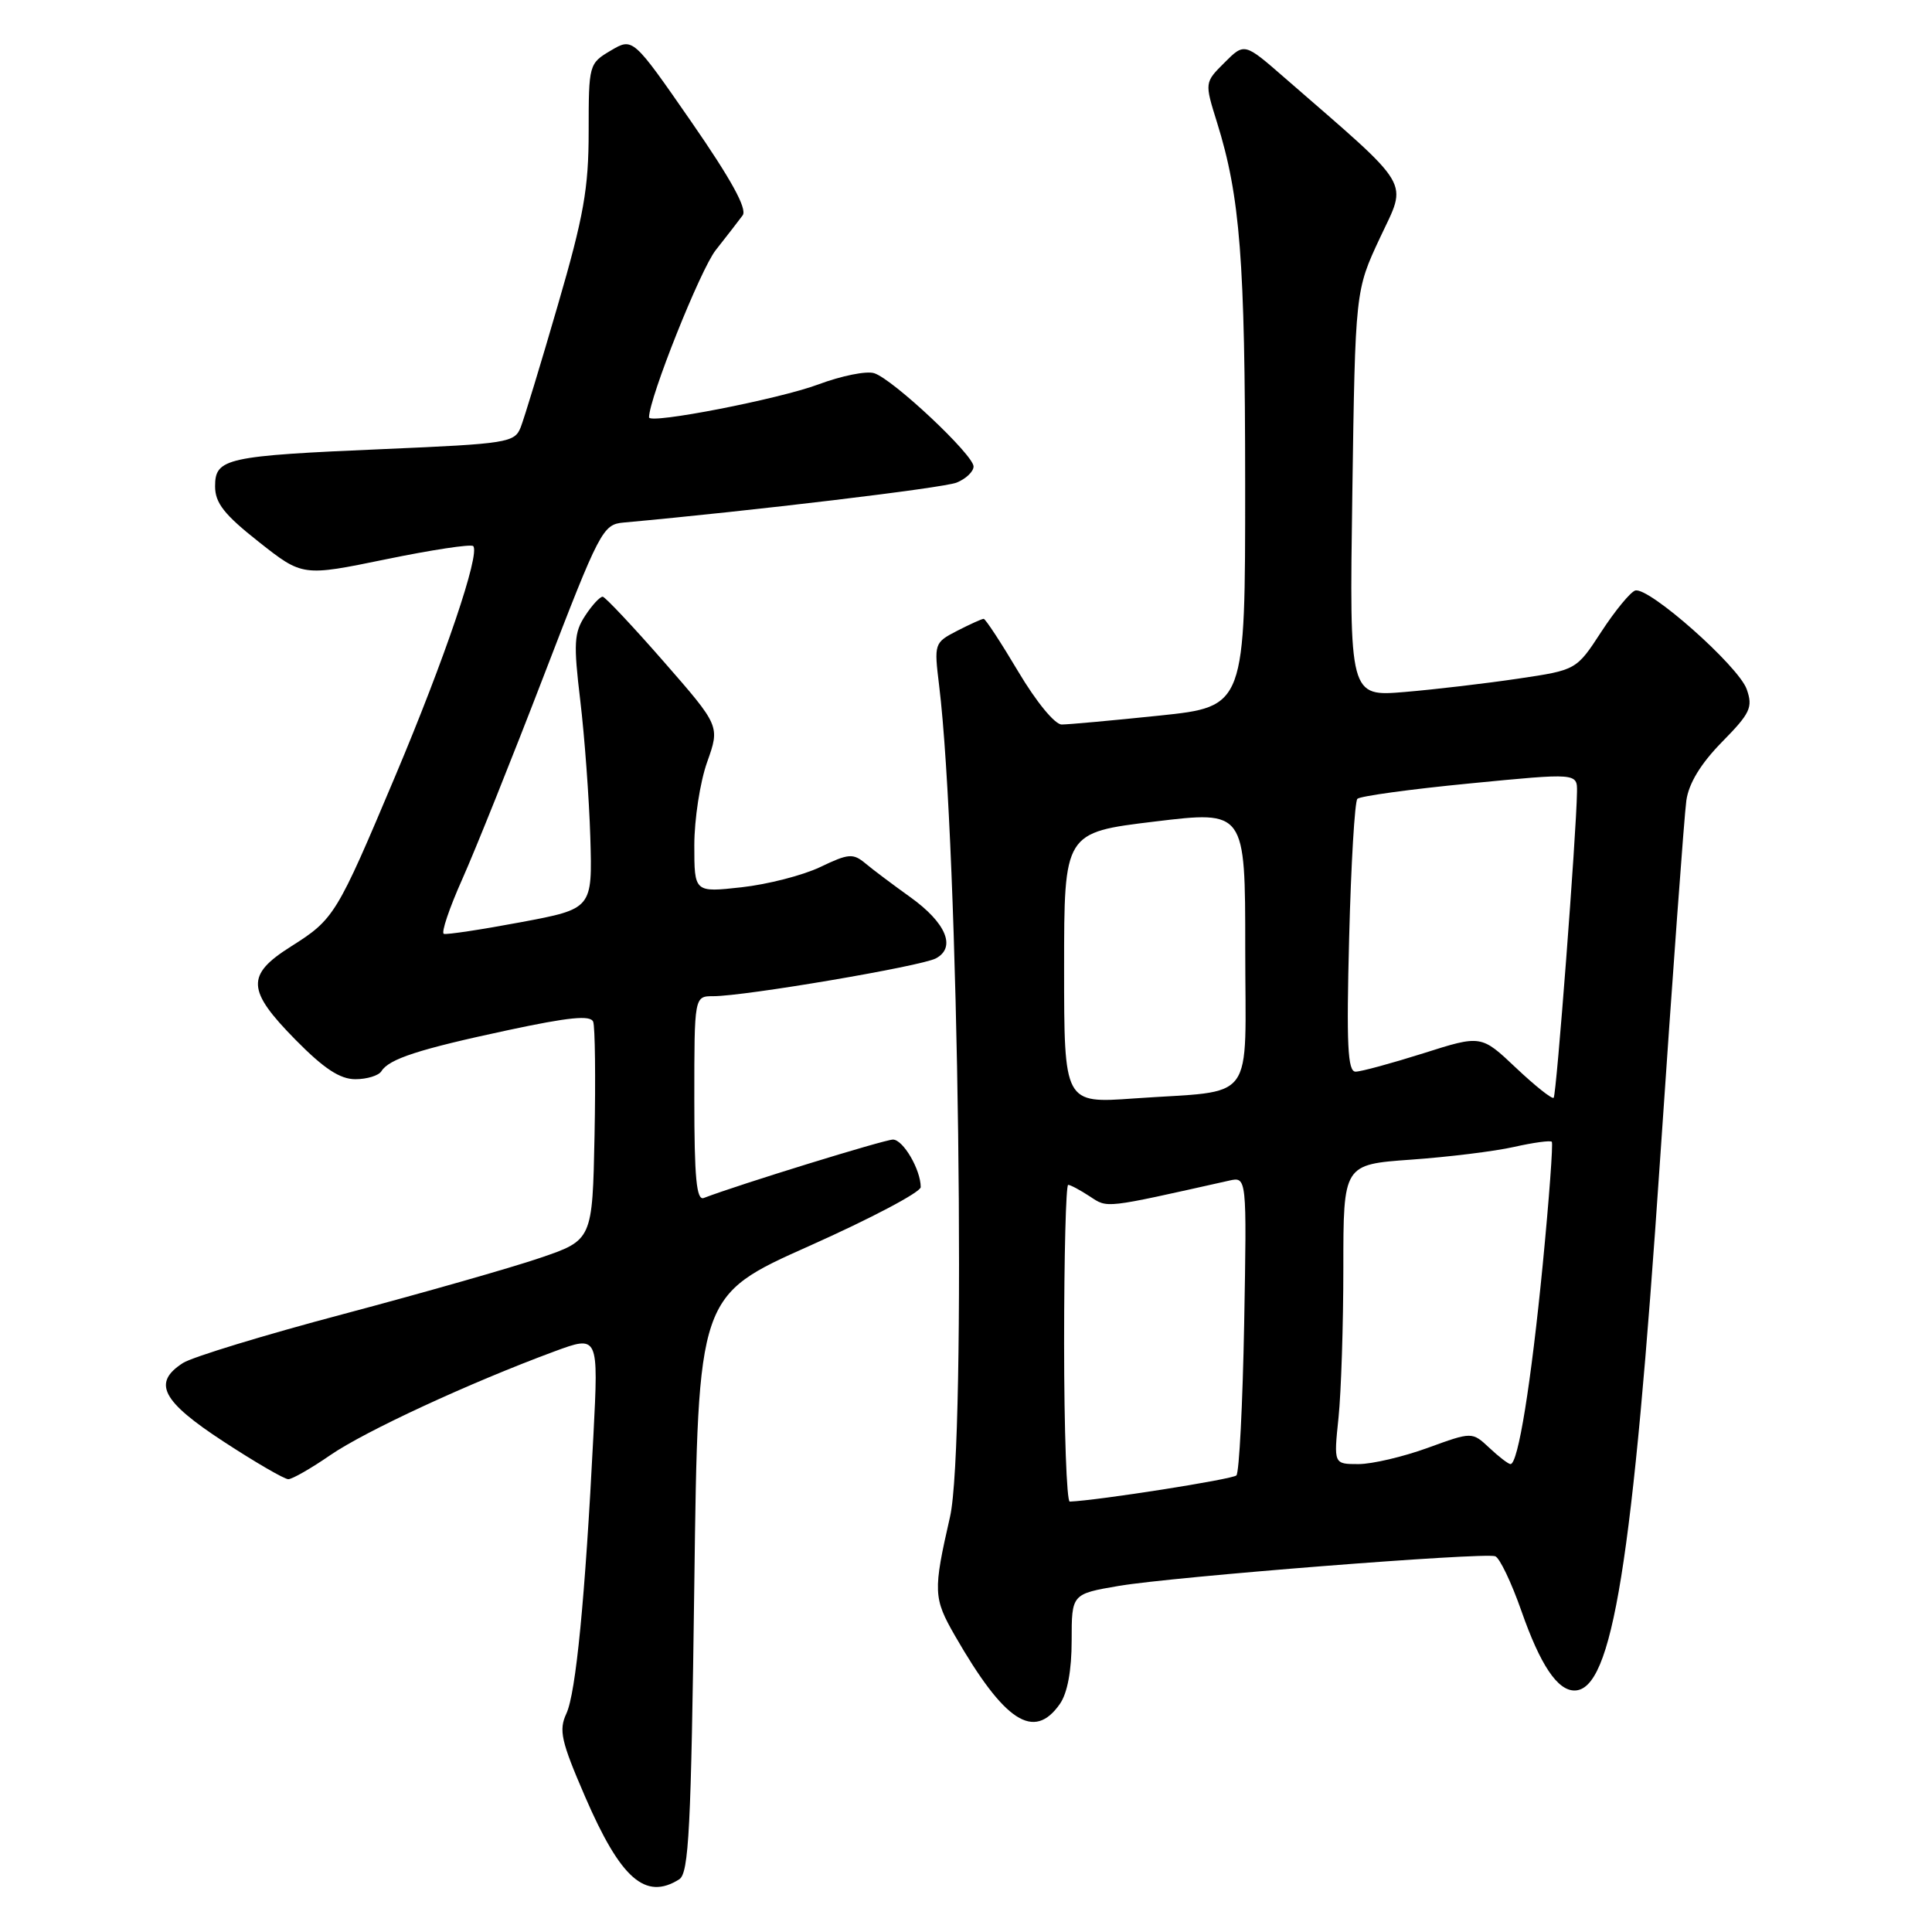 <?xml version="1.0" encoding="UTF-8" standalone="no"?>
<!DOCTYPE svg PUBLIC "-//W3C//DTD SVG 1.1//EN" "http://www.w3.org/Graphics/SVG/1.1/DTD/svg11.dtd" >
<svg xmlns="http://www.w3.org/2000/svg" xmlns:xlink="http://www.w3.org/1999/xlink" version="1.1" viewBox="0 0 256 256">
 <g >
 <path fill="currentColor"
d=" M 90.00 249.02 C 91.28 248.22 91.57 242.37 92.00 209.87 C 92.50 171.67 92.50 171.67 107.25 165.09 C 115.36 161.47 122.00 157.97 122.00 157.30 C 122.00 154.99 119.67 151.00 118.32 151.00 C 117.21 151.00 97.88 156.96 93.25 158.74 C 92.29 159.10 92.00 156.08 92.00 145.61 C 92.00 132.00 92.00 132.00 94.52 132.00 C 98.69 132.00 122.07 128.03 124.01 126.99 C 126.73 125.54 125.36 122.27 120.61 118.87 C 118.35 117.25 115.68 115.25 114.68 114.41 C 113.03 113.04 112.44 113.09 108.68 114.89 C 106.38 115.99 101.69 117.19 98.25 117.57 C 92.00 118.26 92.00 118.26 92.00 112.01 C 92.00 108.58 92.76 103.62 93.70 100.98 C 95.40 96.20 95.40 96.20 87.95 87.67 C 83.85 82.98 80.21 79.12 79.87 79.07 C 79.52 79.03 78.47 80.16 77.54 81.58 C 76.06 83.84 75.98 85.23 76.89 92.83 C 77.46 97.60 78.06 105.76 78.22 110.96 C 78.50 120.42 78.50 120.42 69.00 122.20 C 63.77 123.18 59.19 123.87 58.81 123.74 C 58.43 123.61 59.53 120.35 61.25 116.50 C 62.97 112.65 67.84 100.50 72.07 89.50 C 79.47 70.25 79.87 69.49 82.63 69.24 C 99.69 67.69 124.97 64.66 126.75 63.95 C 127.99 63.45 129.00 62.49 129.00 61.81 C 129.00 60.27 118.31 50.23 115.83 49.45 C 114.81 49.12 111.48 49.80 108.43 50.94 C 103.24 52.88 86.00 56.24 86.00 55.30 C 86.00 52.78 92.81 35.70 94.84 33.14 C 96.30 31.29 97.91 29.21 98.41 28.53 C 99.03 27.67 96.88 23.76 91.59 16.12 C 83.86 4.97 83.86 4.97 80.93 6.70 C 78.04 8.41 78.00 8.54 78.00 17.41 C 78.00 24.97 77.35 28.64 73.91 40.45 C 71.67 48.18 69.45 55.46 68.99 56.63 C 68.19 58.65 67.23 58.80 50.95 59.50 C 29.91 60.40 28.50 60.71 28.50 64.44 C 28.50 66.65 29.71 68.19 34.30 71.81 C 40.09 76.38 40.09 76.38 51.13 74.11 C 57.20 72.86 62.40 72.07 62.70 72.36 C 63.66 73.33 58.94 87.28 52.35 102.89 C 44.59 121.30 44.29 121.79 38.53 125.43 C 32.58 129.19 32.68 131.20 39.15 137.77 C 42.92 141.60 45.05 143.00 47.09 143.00 C 48.63 143.00 50.18 142.52 50.54 141.94 C 51.55 140.31 55.52 139.02 67.32 136.50 C 75.41 134.77 78.25 134.49 78.60 135.39 C 78.85 136.05 78.93 142.83 78.78 150.46 C 78.50 164.32 78.50 164.32 71.50 166.70 C 67.65 168.01 55.95 171.34 45.50 174.12 C 35.05 176.89 25.49 179.81 24.25 180.60 C 20.16 183.22 21.42 185.66 29.63 191.02 C 33.82 193.76 37.68 196.00 38.20 196.00 C 38.72 196.00 41.22 194.57 43.77 192.81 C 48.39 189.63 62.25 183.22 73.41 179.09 C 79.31 176.91 79.31 176.91 78.63 190.21 C 77.53 211.84 76.31 224.33 75.05 227.05 C 74.02 229.26 74.34 230.70 77.52 238.05 C 82.23 248.95 85.52 251.85 90.00 249.02 Z  M 140.44 225.78 C 141.44 224.35 142.00 221.35 142.00 217.38 C 142.00 211.21 142.00 211.21 148.25 210.14 C 155.43 208.92 196.54 205.68 198.12 206.21 C 198.70 206.40 200.26 209.66 201.59 213.45 C 204.09 220.60 206.36 224.00 208.63 224.00 C 213.64 224.00 216.35 207.20 219.98 153.50 C 221.62 129.30 223.18 107.96 223.45 106.07 C 223.77 103.80 225.35 101.20 228.16 98.33 C 231.93 94.50 232.29 93.73 231.45 91.33 C 230.36 88.25 218.44 77.70 216.67 78.25 C 216.03 78.46 214.01 80.91 212.19 83.70 C 208.88 88.78 208.88 88.78 201.19 89.92 C 196.96 90.55 190.19 91.35 186.15 91.69 C 178.80 92.31 178.80 92.31 179.19 65.40 C 179.58 38.50 179.58 38.50 182.86 31.50 C 186.50 23.72 187.42 25.26 170.19 10.28 C 164.89 5.66 164.89 5.66 162.25 8.30 C 159.61 10.93 159.61 10.93 161.26 16.22 C 164.33 26.06 164.98 34.44 164.99 64.07 C 165.00 93.63 165.00 93.63 153.64 94.82 C 147.39 95.47 141.56 96.00 140.68 96.00 C 139.77 96.00 137.31 93.00 134.93 89.00 C 132.64 85.15 130.58 82.00 130.34 82.00 C 130.10 82.00 128.52 82.72 126.82 83.59 C 123.79 85.16 123.76 85.26 124.44 90.84 C 127.04 112.00 128.08 191.40 125.88 201.00 C 123.63 210.85 123.67 211.75 126.53 216.73 C 133.10 228.16 137.00 230.70 140.44 225.78 Z  M 141.00 178.00 C 141.00 166.45 141.24 157.00 141.54 157.00 C 141.83 157.00 143.11 157.68 144.39 158.52 C 146.82 160.11 146.14 160.18 162.86 156.44 C 165.21 155.91 165.21 155.91 164.86 175.37 C 164.66 186.08 164.20 195.13 163.83 195.50 C 163.31 196.02 145.55 198.81 141.75 198.97 C 141.34 198.99 141.00 189.55 141.00 178.00 Z  M 177.36 187.85 C 177.71 184.47 178.00 175.54 178.00 168.00 C 178.00 154.30 178.00 154.30 186.96 153.66 C 191.88 153.31 198.02 152.56 200.59 151.98 C 203.16 151.40 205.42 151.09 205.62 151.29 C 205.81 151.48 205.27 158.81 204.42 167.57 C 202.87 183.39 201.16 194.00 200.15 194.00 C 199.87 194.00 198.60 193.03 197.35 191.85 C 195.06 189.71 195.06 189.71 189.18 191.85 C 185.94 193.03 181.81 194.00 180.00 194.00 C 176.72 194.00 176.72 194.00 177.36 187.85 Z  M 141.00 128.26 C 141.00 110.31 141.00 110.31 153.00 108.86 C 165.00 107.41 165.00 107.41 165.00 125.62 C 165.00 146.64 166.67 144.39 150.25 145.55 C 141.00 146.21 141.00 146.21 141.00 128.26 Z  M 200.87 141.49 C 196.26 137.13 196.26 137.13 188.59 139.57 C 184.37 140.90 180.34 142.00 179.62 142.00 C 178.57 142.00 178.40 138.43 178.77 124.25 C 179.02 114.49 179.51 106.21 179.86 105.85 C 180.21 105.49 186.91 104.57 194.75 103.81 C 209.00 102.42 209.00 102.42 208.96 104.96 C 208.88 110.44 206.24 145.10 205.87 145.46 C 205.66 145.68 203.41 143.89 200.87 141.49 Z "/>
</g>
</svg>